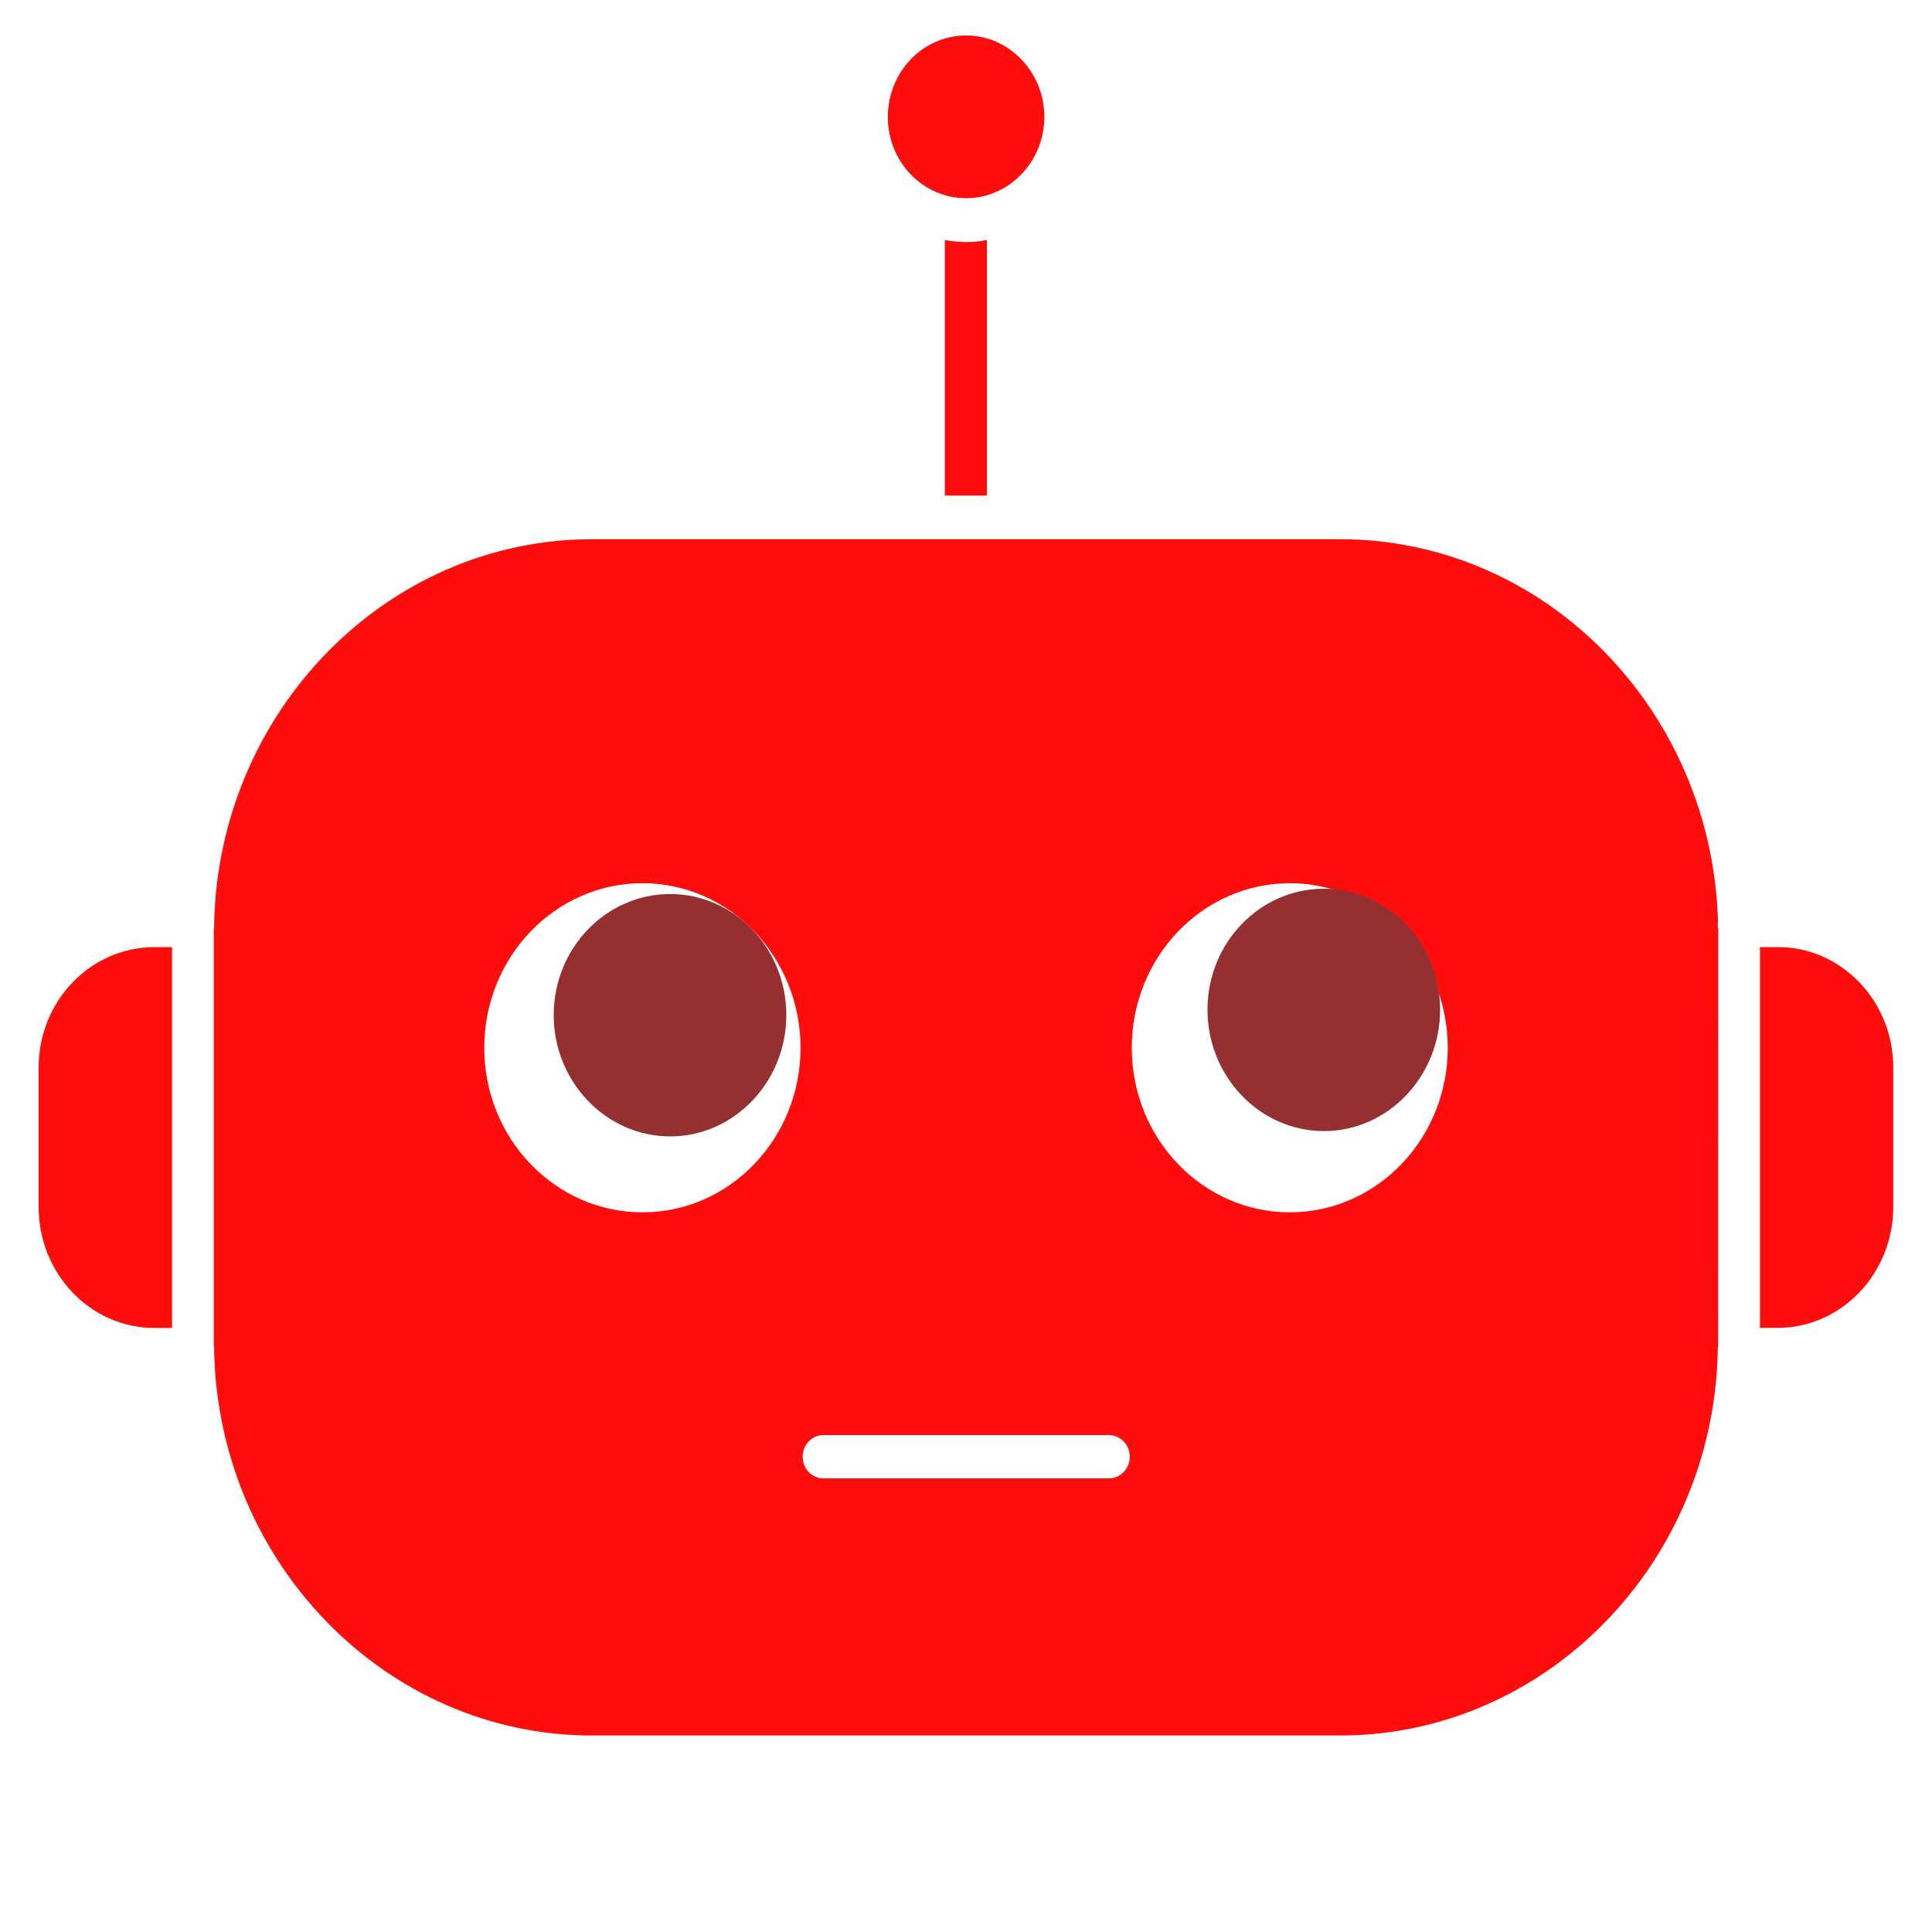 <svg width="20" height="20" viewBox="0 0 20 20" fill="none" xmlns="http://www.w3.org/2000/svg">
<path d="M17.785 9.556C17.733 7.359 15.999 5.582 13.872 5.582H6.129C4.006 5.582 2.266 7.358 2.217 9.556V9.578C2.217 9.592 2.217 9.61 2.213 9.624V13.924C2.217 13.938 2.217 13.956 2.217 13.97V13.992C2.267 16.19 4.006 17.966 6.129 17.966H13.87C15.997 17.966 17.733 16.19 17.782 13.992V13.97C17.782 13.96 17.782 13.946 17.786 13.934L17.787 9.612C17.783 9.602 17.783 9.588 17.783 9.576V9.556L17.785 9.556ZM6.652 12.55C5.747 12.55 5.013 11.787 5.013 10.847C5.013 9.907 5.746 9.143 6.652 9.143C7.554 9.143 8.287 9.907 8.287 10.847C8.287 11.787 7.554 12.55 6.652 12.55ZM11.48 15.304H8.524C8.405 15.304 8.309 15.204 8.309 15.08C8.309 14.956 8.405 14.856 8.524 14.856H11.48C11.599 14.856 11.695 14.956 11.695 15.08C11.695 15.204 11.599 15.304 11.48 15.304ZM13.352 12.55C12.45 12.55 11.716 11.787 11.716 10.847C11.716 9.907 12.45 9.143 13.352 9.143C14.254 9.143 14.987 9.907 14.987 10.847C14.987 11.787 14.254 12.55 13.352 12.55Z" fill="#FF0C0C"/>
<path d="M0.4 11.051V12.494C0.4 13.184 0.936 13.747 1.597 13.747H1.781V9.805H1.597C0.936 9.805 0.4 10.364 0.4 11.051Z" fill="#FF0C0C"/>
<path d="M18.403 9.804H18.219V13.746H18.403C19.062 13.746 19.599 13.184 19.599 12.493V11.05C19.599 10.364 19.064 9.804 18.403 9.804Z" fill="#FF0C0C"/>
<path d="M9.781 2.484V5.13H10.216V2.484C10.146 2.499 10.075 2.506 10 2.506C9.925 2.505 9.854 2.499 9.781 2.484Z" fill="#FF0C0C"/>
<path d="M10.001 2.052C10.445 2.052 10.811 1.674 10.811 1.209C10.811 0.745 10.445 0.367 10.001 0.367C9.554 0.367 9.191 0.745 9.191 1.21C9.191 1.677 9.554 2.052 10.001 2.052Z" fill="#FF0C0C"/>
<path d="M6.938 9.255C6.272 9.255 5.732 9.817 5.732 10.508C5.732 11.197 6.272 11.764 6.938 11.764C7.601 11.764 8.14 11.198 8.14 10.508C8.14 9.817 7.601 9.255 6.938 9.255Z" fill="#953032"/>
<path d="M13.706 9.2C13.04 9.2 12.5 9.762 12.5 10.452C12.5 11.142 13.039 11.709 13.706 11.709C14.368 11.709 14.908 11.143 14.908 10.452C14.908 9.762 14.368 9.2 13.706 9.2Z" fill="#953032"/>
</svg>

